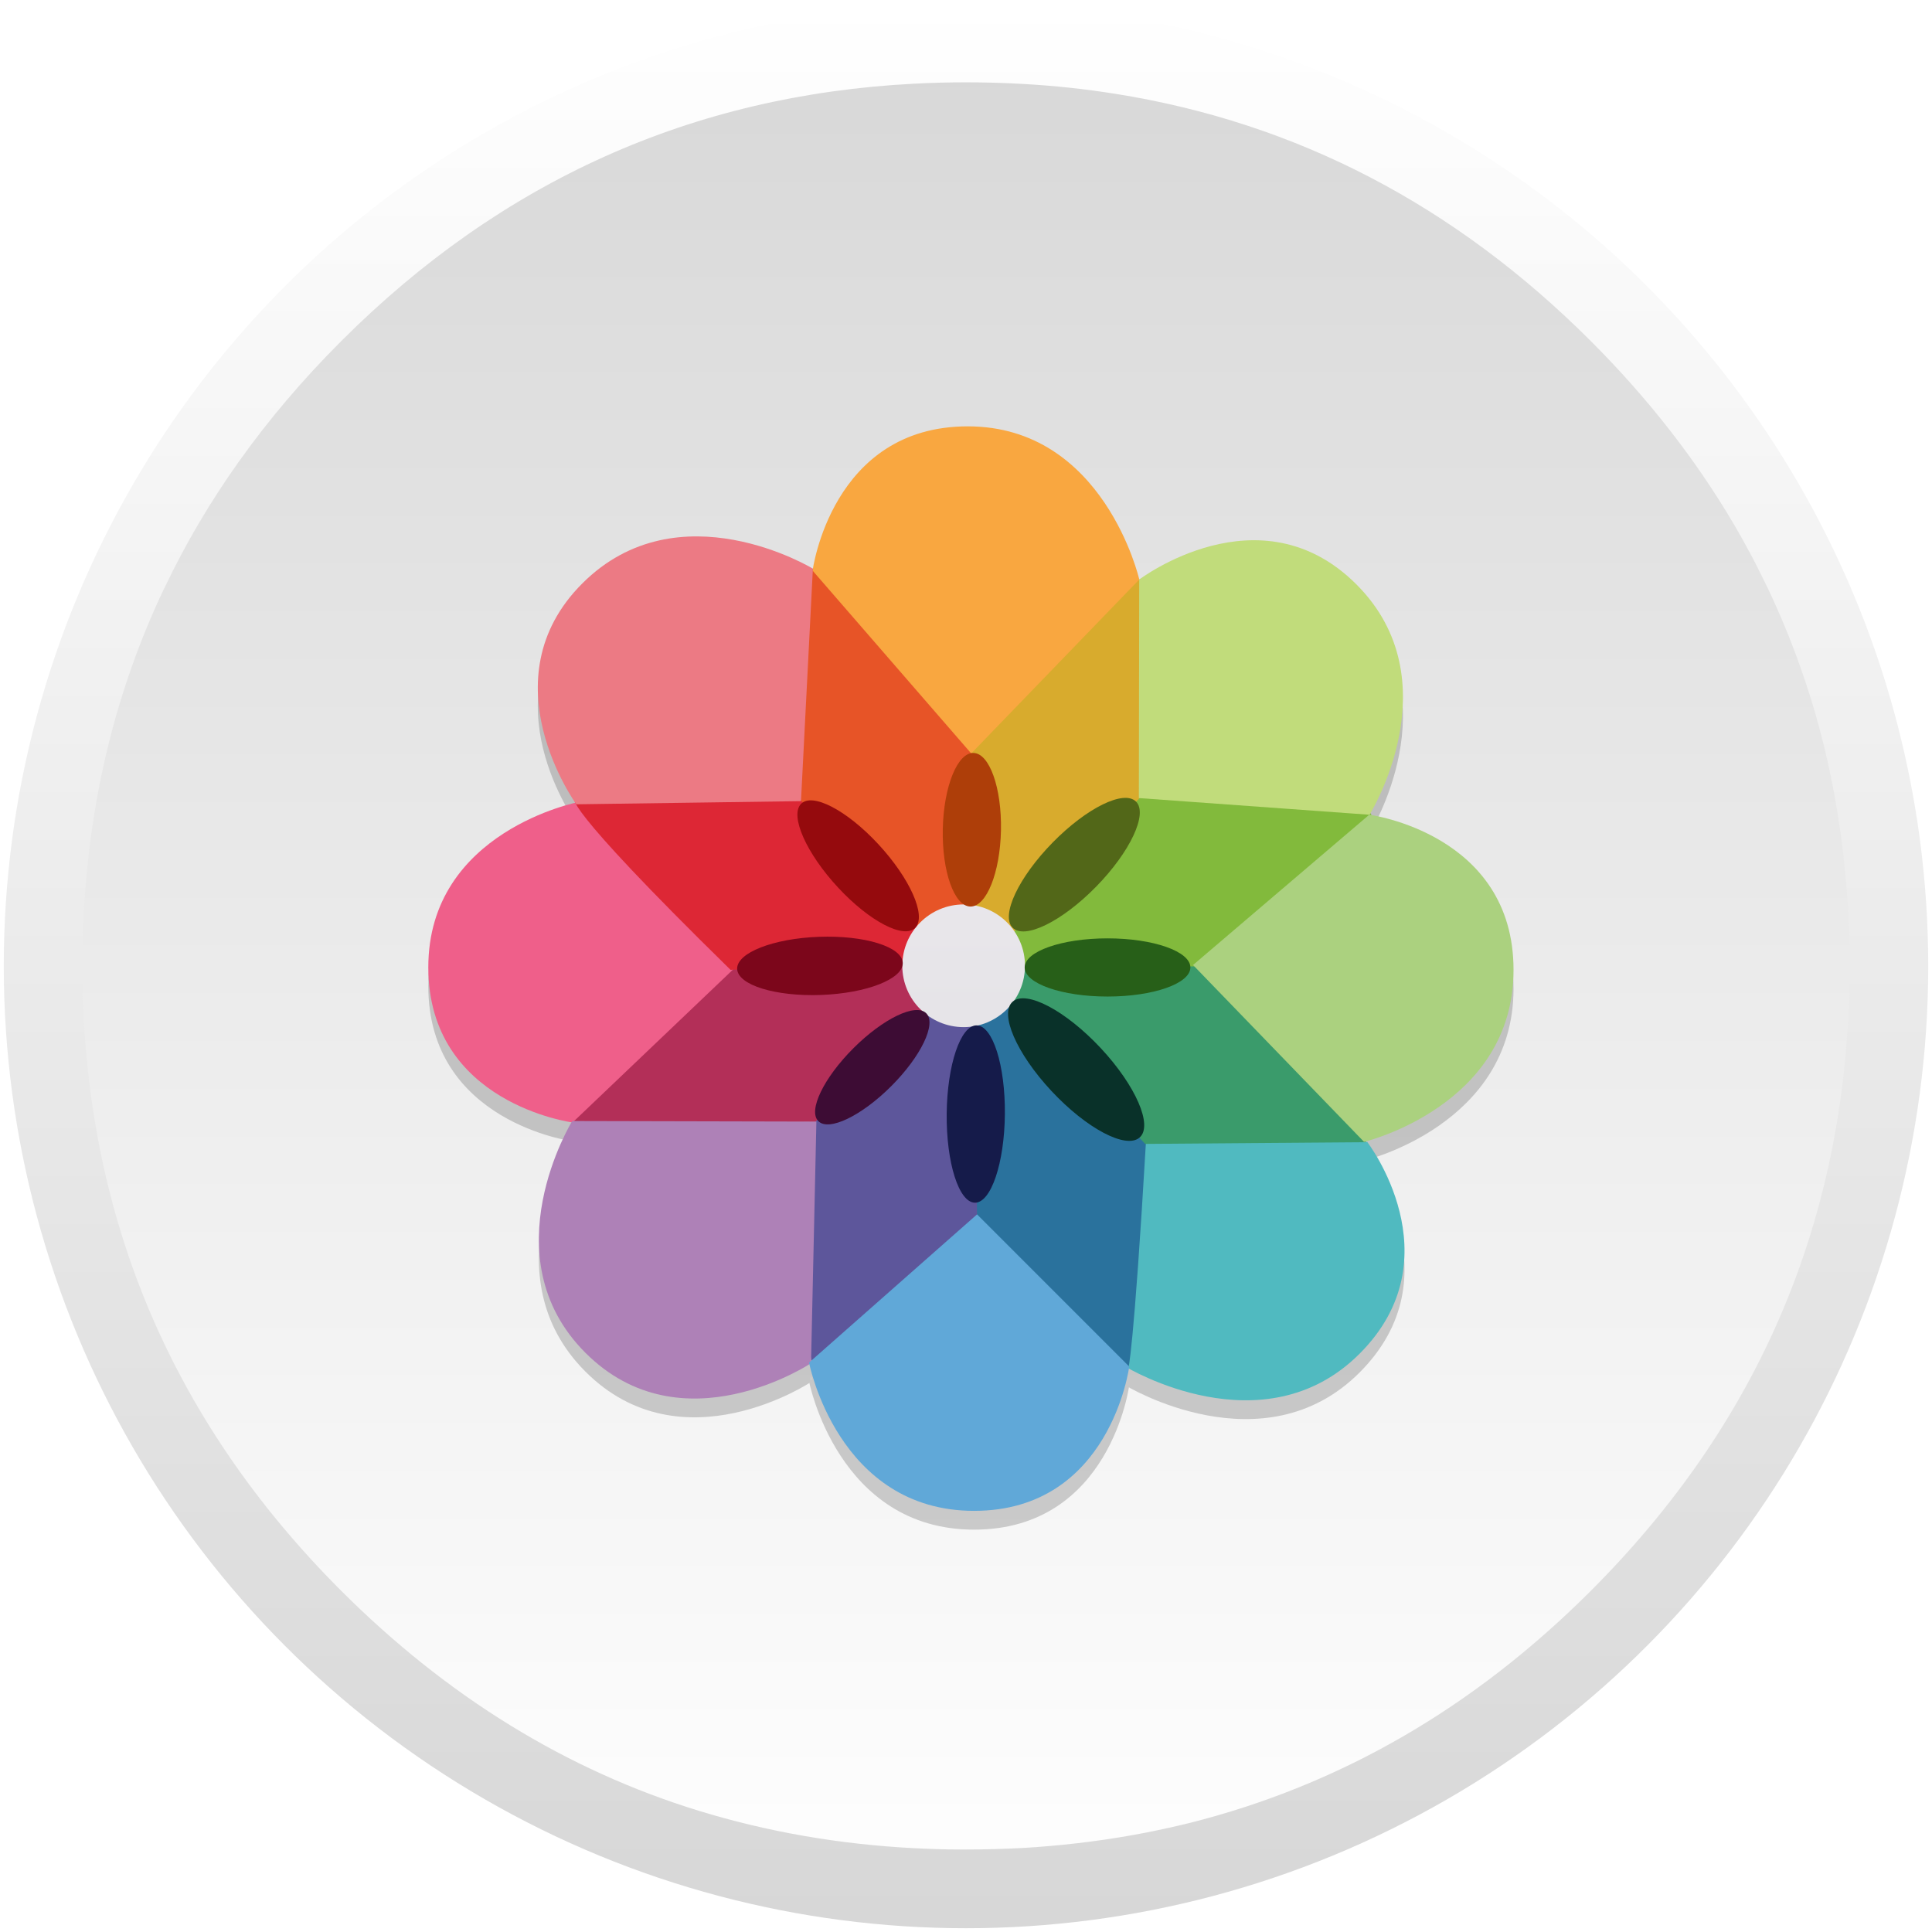 <?xml version="1.0" encoding="UTF-8" standalone="no"?>
<!-- Created with Inkscape (http://www.inkscape.org/) -->

<svg
   xmlns:dc="http://purl.org/dc/elements/1.1/"
   xmlns:cc="http://creativecommons.org/ns#"
   xmlns:rdf="http://www.w3.org/1999/02/22-rdf-syntax-ns#"
   xmlns:svg="http://www.w3.org/2000/svg"
   xmlns="http://www.w3.org/2000/svg"
   xmlns:xlink="http://www.w3.org/1999/xlink"
   xmlns:sodipodi="http://sodipodi.sourceforge.net/DTD/sodipodi-0.dtd"
   xmlns:inkscape="http://www.inkscape.org/namespaces/inkscape"
   width="1024"
   height="1024"
   id="svg2"
   version="1.1"
   inkscape:version="0.92.2 (5c3e80d, 2017-08-06)"
   sodipodi:docname="shotwell.svg">
  <defs
     id="defs4">
    <linearGradient
       id="linearGradient915">
      <stop
         id="stop911"
         offset="0"
         style="stop-color:#ffffff;stop-opacity:1" />
      <stop
         id="stop913"
         offset="1"
         style="stop-color:#d7d7d7;stop-opacity:1" />
    </linearGradient>
    <linearGradient
       id="linearGradient6603">
      <stop
         id="stop6605"
         offset="0"
         style="stop-color:#b6d8eb;stop-opacity:1;" />
      <stop
         id="stop6607"
         offset="1"
         style="stop-color:#b4dff8;stop-opacity:1;" />
    </linearGradient>
    <linearGradient
       id="linearGradient6386">
      <stop
         style="stop-color:#0096ff;stop-opacity:1;"
         offset="0"
         id="stop6388" />
      <stop
         style="stop-color:#1e5073;stop-opacity:1;"
         offset="1"
         id="stop6390" />
    </linearGradient>
    <inkscape:perspective
       sodipodi:type="inkscape:persp3d"
       inkscape:vp_x="13.534465 : 111.04854 : 1"
       inkscape:vp_y="0 : 1000 : 0"
       inkscape:vp_z="213.53447 : 111.04854 : 1"
       inkscape:persp3d-origin="113.53447 : 77.71521 : 1"
       id="perspective3135" />
    <linearGradient
       id="linearGradient4829">
      <stop
         style="stop-color:#f8f4fc;stop-opacity:1;"
         offset="0"
         id="stop4831" />
      <stop
         style="stop-color:#d6d6d6;stop-opacity:1;"
         offset="1"
         id="stop4833" />
    </linearGradient>
    <clipPath
       clipPathUnits="userSpaceOnUse"
       id="clipPath4282">
      <rect
         style="color:#000000;display:inline;overflow:visible;visibility:visible;fill:#4d4d4d;fill-opacity:1;fill-rule:nonzero;stroke:none;stroke-width:9.134;marker:none;enable-background:accumulate"
         id="rect4284"
         width="246.875"
         height="234.375"
         x="462.5"
         y="1646.112"
         ry="17"
         rx="17" />
    </clipPath>
    <linearGradient
       inkscape:collect="always"
       xlink:href="#linearGradient915"
       id="linearGradient4835"
       x1="102.298"
       y1="-0.427"
       x2="102.298"
       y2="199.165"
       gradientUnits="userSpaceOnUse"
       gradientTransform="matrix(5.1,0,0,5.1,2,30.362)" />
    <linearGradient
       inkscape:collect="always"
       xlink:href="#linearGradient5423"
       id="linearGradient5429"
       x1="408.662"
       y1="44.604"
       x2="408.662"
       y2="562.05"
       gradientUnits="userSpaceOnUse" />
    <linearGradient
       id="linearGradient5423">
      <stop
         style="stop-color:#db8451;stop-opacity:1;"
         offset="0"
         id="stop5425" />
      <stop
         style="stop-color:#c85c29;stop-opacity:1;"
         offset="1"
         id="stop5427" />
    </linearGradient>
    <linearGradient
       inkscape:collect="always"
       xlink:href="#linearGradient6386"
       id="linearGradient5473"
       x1="99.036"
       y1="-0.505"
       x2="99.036"
       y2="199.84"
       gradientUnits="userSpaceOnUse" />
    <linearGradient
       inkscape:collect="always"
       xlink:href="#linearGradient3986"
       id="linearGradient3992"
       x1="78.562"
       y1="993.662"
       x2="120.281"
       y2="993.662"
       gradientUnits="userSpaceOnUse" />
    <linearGradient
       inkscape:collect="always"
       id="linearGradient3986">
      <stop
         style="stop-color:#000000;stop-opacity:1;"
         offset="0"
         id="stop3988" />
      <stop
         style="stop-color:#000000;stop-opacity:0;"
         offset="1"
         id="stop3990" />
    </linearGradient>
    <linearGradient
       inkscape:collect="always"
       xlink:href="#linearGradient5423-1"
       id="linearGradient5473-2"
       x1="99.036"
       y1="-0.505"
       x2="99.036"
       y2="199.84"
       gradientUnits="userSpaceOnUse" />
    <linearGradient
       id="linearGradient5423-1">
      <stop
         style="stop-color:#51b9db;stop-opacity:1;"
         offset="0"
         id="stop5425-2" />
      <stop
         style="stop-color:#2fabd4;stop-opacity:1;"
         offset="1"
         id="stop5427-3" />
    </linearGradient>
    <linearGradient
       y2="199.84"
       x2="99.036"
       y1="-0.505"
       x1="99.036"
       gradientUnits="userSpaceOnUse"
       id="linearGradient4119"
       xlink:href="#linearGradient5423-1"
       inkscape:collect="always" />
    <linearGradient
       inkscape:collect="always"
       xlink:href="#linearGradient4829"
       id="linearGradient4159"
       x1="100"
       y1="852.362"
       x2="100"
       y2="1052.362"
       gradientUnits="userSpaceOnUse" />
    <linearGradient
       inkscape:collect="always"
       xlink:href="#linearGradient6603"
       id="linearGradient6418"
       x1="100"
       y1="852.362"
       x2="100"
       y2="1052.362"
       gradientUnits="userSpaceOnUse" />
    <linearGradient
       inkscape:collect="always"
       xlink:href="#linearGradient6386-3"
       id="linearGradient5473-21"
       x1="99.036"
       y1="-0.505"
       x2="99.036"
       y2="199.84"
       gradientUnits="userSpaceOnUse" />
    <linearGradient
       id="linearGradient6386-3">
      <stop
         style="stop-color:#36acff;stop-opacity:1;"
         offset="0"
         id="stop6388-7" />
      <stop
         style="stop-color:#3489c5;stop-opacity:1;"
         offset="1"
         id="stop6390-9" />
    </linearGradient>
    <linearGradient
       inkscape:collect="always"
       xlink:href="#linearGradient4829-3"
       id="linearGradient6418-5"
       x1="100"
       y1="852.362"
       x2="100"
       y2="1052.362"
       gradientUnits="userSpaceOnUse" />
    <linearGradient
       id="linearGradient4829-3">
      <stop
         style="stop-color:#f4fbfc;stop-opacity:1;"
         offset="0"
         id="stop4831-8" />
      <stop
         style="stop-color:#d6d6d6;stop-opacity:1;"
         offset="1"
         id="stop4833-9" />
    </linearGradient>
    <linearGradient
       inkscape:collect="always"
       xlink:href="#linearGradient4829-0"
       id="linearGradient4835-5"
       x1="102.298"
       y1="-0.427"
       x2="102.298"
       y2="199.165"
       gradientUnits="userSpaceOnUse" />
    <linearGradient
       id="linearGradient4829-0">
      <stop
         style="stop-color:#f8f4fc;stop-opacity:1;"
         offset="0"
         id="stop4831-1" />
      <stop
         style="stop-color:#d6d6d6;stop-opacity:1;"
         offset="1"
         id="stop4833-5" />
    </linearGradient>
    <linearGradient
       y2="199.165"
       x2="102.298"
       y1="-0.427"
       x1="102.298"
       gradientUnits="userSpaceOnUse"
       id="linearGradient6635"
       xlink:href="#linearGradient4829-0"
       inkscape:collect="always" />
    <clipPath
       clipPathUnits="userSpaceOnUse"
       id="clipPath6654">
      <circle
         style="color:#000000;display:inline;overflow:visible;visibility:visible;fill:url(#linearGradient6658);fill-opacity:1;fill-rule:nonzero;stroke:none;stroke-width:9.134;marker:none;enable-background:accumulate"
         id="path6656"
         transform="matrix(0.316,0,0,0.316,-149.219,1080.487)"
         cx="100"
         cy="100"
         r="100" />
    </clipPath>
    <linearGradient
       inkscape:collect="always"
       xlink:href="#linearGradient4829-0"
       id="linearGradient6658"
       gradientUnits="userSpaceOnUse"
       x1="102.298"
       y1="-0.427"
       x2="102.298"
       y2="199.165" />
    <clipPath
       clipPathUnits="userSpaceOnUse"
       id="clipPath6654-6">
      <circle
         style="color:#000000;display:inline;overflow:visible;visibility:visible;fill:url(#linearGradient6658);fill-opacity:1;fill-rule:nonzero;stroke:none;stroke-width:9.134;marker:none;enable-background:accumulate"
         id="path6656-3"
         transform="matrix(0.316,0,0,0.316,-149.219,1080.487)"
         cx="100"
         cy="100"
         r="100" />
    </clipPath>
    <linearGradient
       inkscape:collect="always"
       xlink:href="#linearGradient4829"
       id="linearGradient7394"
       x1="-156.753"
       y1="50.381"
       x2="-156.753"
       y2="118.397"
       gradientUnits="userSpaceOnUse"
       gradientTransform="matrix(15.66,0,0,15.66,2983.047,-792.816)" />
    <linearGradient
       gradientTransform="matrix(0.992,0,0,0.992,3.937,32.255)"
       inkscape:collect="always"
       xlink:href="#linearGradient847"
       id="linearGradient849"
       x1="520"
       y1="4"
       x2="520"
       y2="1024"
       gradientUnits="userSpaceOnUse" />
    <linearGradient
       inkscape:collect="always"
       id="linearGradient847">
      <stop
         style="stop-color:#d7d7d7;stop-opacity:1"
         offset="0"
         id="stop843" />
      <stop
         style="stop-color:#ffffff;stop-opacity:1"
         offset="1"
         id="stop845" />
    </linearGradient>
    <filter
       inkscape:collect="always"
       style="color-interpolation-filters:sRGB"
       id="filter977"
       x="-0.036"
       width="1.072"
       y="-0.036"
       height="1.072">
      <feGaussianBlur
         inkscape:collect="always"
         stdDeviation="12.591"
         id="feGaussianBlur979" />
    </filter>
  </defs>
  <sodipodi:namedview
     id="base"
     pagecolor="#ffffff"
     bordercolor="#666666"
     borderopacity="1.0"
     inkscape:pageopacity="0.0"
     inkscape:pageshadow="2"
     inkscape:zoom="0.546875"
     inkscape:cx="512"
     inkscape:cy="512"
     inkscape:document-units="px"
     inkscape:current-layer="layer1"
     showgrid="true"
     inkscape:window-width="1440"
     inkscape:window-height="779"
     inkscape:window-x="0"
     inkscape:window-y="25"
     inkscape:window-maximized="1"
     inkscape:snap-from-guide="true"
     showguides="true"
     inkscape:guide-bbox="true"
     inkscape:pagecheckerboard="true">
    <sodipodi:guide
       position="200,0"
       orientation="-200,0"
       id="guide3766"
       inkscape:locked="false" />
    <sodipodi:guide
       position="0,200"
       orientation="200,0"
       id="guide3127"
       inkscape:locked="false" />
    <sodipodi:guide
       position="0,-2.6171874e-06"
       orientation="0,100"
       id="guide3129"
       inkscape:locked="false" />
    <sodipodi:guide
       position="100,-2.6171874e-06"
       orientation="-200,0"
       id="guide3131"
       inkscape:locked="false" />
    <sodipodi:guide
       position="100,200"
       orientation="0,-100"
       id="guide3133"
       inkscape:locked="false" />
    <inkscape:grid
       type="xygrid"
       id="grid909" />
  </sodipodi:namedview>
  <g
     inkscape:label="Layer 1"
     inkscape:groupmode="layer"
     id="layer1"
     transform="translate(0,-28.362)"
     style="display:inline">
    <circle
       style="color:#000000;display:inline;overflow:visible;visibility:visible;fill:url(#linearGradient4835);fill-opacity:1;fill-rule:nonzero;stroke:none;stroke-width:46.585;marker:none;enable-background:accumulate"
       id="path4188"
       cx="512"
       cy="540.362"
       r="510" />
    <path
       id="path1"
       d="m 926.537,319.646 c -2.332,-4.316 -4.911,-8.93 -7.59,-13.494 C 898.805,271.921 873.504,239.476 843.192,209.164 771.158,137.131 687.267,93.424 591.52,78.144 c -16.123,-2.58 -32.544,-4.366 -49.66,-5.308 -9.624,-0.546 -19.695,-0.843 -29.865,-0.843 -9.277,0 -18.455,0.248 -27.682,0.744 C 366.885,78.789 265.73,124.282 180.847,209.164 c -20.34,20.34 -38.448,41.623 -54.273,63.898 -15.23,21.382 -28.327,43.657 -39.291,66.676 l -0.025,-0.025 Q 43.675,430.994 43.675,540.312 c 0,129.334 45.741,239.766 137.172,331.197 56.258,56.208 119.61,95.152 189.61,116.633 36.463,11.162 74.217,17.711 113.855,19.795 0.149,0 0.248,0 0.397,0 8.434,0.446 16.471,0.694 24.309,0.694 1.191,0 2.084,0 2.977,0 10.22,0 20.34,-0.298 29.865,-0.794 2.481,-0.149 4.713,-0.298 6.896,-0.447 20.043,-1.439 39.589,-4.018 58.242,-7.64 7.888,-1.538 15.677,-3.274 23.218,-5.11 80.17,-20.142 150.964,-61.12 212.976,-123.132 48.221,-48.221 83.742,-101.701 106.513,-160.538 18.306,-47.278 28.427,-98.03 30.312,-152.303 0.198,-6.003 0.298,-12.154 0.298,-18.356 0,-0.645 0,-1.339 0,-1.984 0,-0.347 0,-0.645 0,-0.992 -0.198,-40.333 -4.911,-78.88 -14.188,-116.088 -1.091,-4.316 -2.332,-8.93 -3.622,-13.494 -0.992,-3.373 -1.984,-6.797 -3.125,-10.418 -1.587,-5.11 -3.373,-10.418 -5.259,-15.726 -5.011,-14.139 -10.765,-28.03 -17.314,-41.821 -1.836,-3.77 -3.721,-7.59 -5.656,-11.41 -1.439,-2.828 -2.927,-5.656 -4.614,-8.731 z"
       style="fill:url(#linearGradient849);fill-opacity:1;stroke-width:0.992"
       inkscape:connector-curvature="0" />
    <g
       transform="matrix(0.685,0,0,0.685,152.514,189.537)"
       id="g967"
       style="opacity:0.2;fill:#151515;fill-opacity:1;filter:url(#filter977)">
      <path
         sodipodi:nodetypes="csccc"
         style="display:inline;fill:#151515;fill-opacity:1;stroke:none;stroke-width:5.12"
         d="m 648.589,836.927 c 0,0 106.125,64.385 180.74,-10.23 74.614,-74.614 5.947,-163.827 5.947,-163.827 l -181.756,-5.883 z"
         id="path917"
         inkscape:connector-curvature="0" />
      <path
         sodipodi:nodetypes="cccccc"
         style="display:inline;fill:#151515;fill-opacity:1;stroke:none;stroke-width:5.12"
         d="m 218.866,647.005 c 0,0 -0.764,2.294 189.631,0.382 l 82.7,-85.563 -7.919,-39.386 -143.097,2.076 z"
         id="path919"
         inkscape:connector-curvature="0" />
      <path
         sodipodi:nodetypes="csccc"
         style="display:inline;fill:#151515;fill-opacity:1;stroke:none;stroke-width:5.12"
         d="m 225.166,399.781 c 0,0 -116.409,22.419 -116.409,127.94 0,105.521 111.638,120.049 111.638,120.049 L 346.109,527.938 Z"
         id="path921"
         inkscape:connector-curvature="0" />
      <path
         sodipodi:nodetypes="cccccc"
         style="display:inline;fill:#151515;fill-opacity:1;stroke:none;stroke-width:5.12"
         d="m 405.343,833.525 c 0,0 12.847,-3.374 130.9,-114.441 l 9.256,-146.871 -49.073,-15.927 -117.714,121.46 z"
         id="path923"
         inkscape:connector-curvature="0" />
      <path
         sodipodi:nodetypes="csccc"
         style="display:inline;fill:#151515;fill-opacity:1;stroke:none;stroke-width:5.12"
         d="m 220.105,646.643 c 0,0 -64.385,104.741 10.23,179.355 74.614,74.614 174.554,8.024 174.554,8.024 l 4.152,-186.946 z"
         id="path925"
         inkscape:connector-curvature="0" />
      <path
         sodipodi:nodetypes="cccccc"
         style="display:inline;fill:#151515;fill-opacity:1;stroke:none;stroke-width:5.12"
         d="m 650.334,838.166 c 0,0 4.024,-9.271 13.878,-178.212 l -102.24,-109.339 -30.693,21.043 2.447,173.222 z"
         id="path927"
         inkscape:connector-curvature="0" />
      <path
         style="display:inline;fill:#151515;fill-opacity:1;stroke:none;stroke-width:5.12"
         d="m 403.355,833.578 c 0,0 22.175,114.697 127.695,114.697 105.521,0 120.049,-111.638 120.049,-111.638 L 533.344,718.882 Z"
         id="path929"
         inkscape:connector-curvature="0" />
      <path
         sodipodi:nodetypes="cccccc"
         style="display:inline;fill:#151515;fill-opacity:1;stroke:none;stroke-width:5.12"
         d="m 834.349,663.024 c 0,0 -12.029,-15.273 -120.606,-137.296 l -153.763,0.046 0.42,27.719 103.02,110.85 z"
         id="path931"
         inkscape:connector-curvature="0" />
      <path
         sodipodi:nodetypes="cccccc"
         style="display:inline;fill:#151515;fill-opacity:1;stroke:none;stroke-width:5.12"
         d="m 838.344,410.409 c 0,0 10.705,-15.866 -179.691,-13.955 l -99.007,103.603 0.271,26.959 h 185.141 z"
         id="path933"
         inkscape:connector-curvature="0" />
      <path
         sodipodi:nodetypes="csccc"
         style="display:inline;fill:#151515;fill-opacity:1;stroke:none;stroke-width:5.12"
         d="m 832.778,662.772 c 0,0 115.675,-27.558 115.675,-133.078 0,-105.521 -111.638,-120.049 -111.638,-120.049 L 700.464,525.931 Z"
         id="path935"
         inkscape:connector-curvature="0" />
      <path
         sodipodi:nodetypes="cccccc"
         style="display:inline;fill:#151515;fill-opacity:1;stroke:none;stroke-width:5.12"
         d="m 664.795,226.03 c 0,0 -23.064,-4.057 -156.342,131.924 l 20.743,125.193 31.663,18.07 120.302,-127.872 z"
         id="path937"
         inkscape:connector-curvature="0" />
      <path
         sodipodi:nodetypes="csccc"
         style="display:inline;fill:#151515;fill-opacity:1;stroke:none;stroke-width:5.12"
         d="m 837.045,409.663 c 0,0 64.444,-103.634 -10.17,-178.248 -74.614,-74.614 -168.048,-3.745 -168.048,-3.745 l -0.277,169.086 z"
         id="path939"
         inkscape:connector-curvature="0" />
      <path
         sodipodi:nodetypes="cccccc"
         style="display:inline;fill:#151515;fill-opacity:1;stroke:none;stroke-width:5.12"
         d="m 406.875,219.247 c 0,0 -16.352,-8.334 -14.44,182.062 L 485.442,506.753 531.275,483.061 528.309,314.531 Z"
         id="path941"
         inkscape:connector-curvature="0" />
      <path
         sodipodi:nodetypes="csccc"
         style="display:inline;fill:#151515;fill-opacity:1;stroke:none;stroke-width:5.12"
         d="m 658.877,227.64 c 0,0 -27.197,-118.501 -132.718,-118.501 -105.521,0 -120.049,111.638 -120.049,111.638 l 122.725,141.459 z"
         id="path943"
         inkscape:connector-curvature="0" />
      <path
         sodipodi:nodetypes="cccccc"
         style="display:inline;fill:#151515;fill-opacity:1;stroke:none;stroke-width:5.12"
         d="m 222.133,396.914 c 0,0 -15.508,-0.534 120.474,132.744 41.272,-2.253 72.303,-2.577 140.74,-6.315 l 3.925,-29.435 -91.33,-96.343 z"
         id="path945"
         inkscape:connector-curvature="0" />
      <path
         sodipodi:nodetypes="csccc"
         style="display:inline;fill:#151515;fill-opacity:1;stroke:none;stroke-width:5.12"
         d="m 406.321,219.245 c 0,0 -103.825,-63.144 -178.44,11.471 -74.614,74.614 -4.596,170.856 -4.596,170.856 l 173.83,-2.433 z"
         id="path947"
         inkscape:connector-curvature="0" />
      <circle
         r="47.469"
         cy="526.528"
         cx="522.979"
         style="color:#000000;display:inline;overflow:visible;visibility:visible;fill:#151515;fill-opacity:1;fill-rule:nonzero;stroke:none;stroke-width:219.395;marker:none;enable-background:accumulate"
         id="circle949" />
      <ellipse
         ry="22.511"
         rx="64.108"
         cy="541.396"
         cx="392.145"
         style="color:#000000;display:inline;overflow:visible;visibility:visible;fill:#151515;fill-opacity:1;fill-rule:nonzero;stroke:none;stroke-width:219.395;marker:none;enable-background:accumulate"
         id="ellipse951"
         transform="rotate(-2.108)" />
      <ellipse
         ry="22.511"
         rx="64.108"
         cy="527.818"
         cx="634.304"
         style="color:#000000;display:inline;overflow:visible;visibility:visible;fill:#151515;fill-opacity:1;fill-rule:nonzero;stroke:none;stroke-width:219.395;marker:none;enable-background:accumulate"
         id="ellipse953" />
      <ellipse
         ry="22.511"
         rx="59.436"
         cy="-537.707"
         cx="410.539"
         transform="rotate(91.152)"
         style="color:#000000;display:inline;overflow:visible;visibility:visible;fill:#151515;fill-opacity:1;fill-rule:nonzero;stroke:none;stroke-width:211.25;marker:none;enable-background:accumulate"
         id="ellipse955" />
      <ellipse
         ry="22.511"
         rx="68.606"
         cy="-538.573"
         cx="636.034"
         transform="rotate(90.557)"
         style="color:#000000;display:inline;overflow:visible;visibility:visible;fill:#151515;fill-opacity:1;fill-rule:nonzero;stroke:none;stroke-width:226.962;marker:none;enable-background:accumulate"
         id="ellipse957" />
      <ellipse
         ry="22.892"
         rx="65.191"
         cy="-18.122"
         cx="630.921"
         transform="matrix(0.68,0.733,-0.68,0.733,0,0)"
         style="color:#000000;display:inline;overflow:visible;visibility:visible;fill:#151515;fill-opacity:1;fill-rule:nonzero;stroke:none;stroke-width:223.103;marker:none;enable-background:accumulate"
         id="ellipse959" />
      <ellipse
         ry="25.266"
         rx="71.953"
         cy="-32.069"
         cx="858.898"
         transform="matrix(0.682,0.731,-0.756,0.655,0,0)"
         style="color:#000000;display:inline;overflow:visible;visibility:visible;fill:#151515;fill-opacity:1;fill-rule:nonzero;stroke:none;stroke-width:246.245;marker:none;enable-background:accumulate"
         id="ellipse961" />
      <ellipse
         ry="23.971"
         rx="68.266"
         cy="-748.647"
         cx="-120.804"
         transform="matrix(-0.7,0.714,-0.7,-0.714,0,0)"
         style="color:#000000;display:inline;overflow:visible;visibility:visible;fill:#151515;fill-opacity:1;fill-rule:nonzero;stroke:none;stroke-width:233.625;marker:none;enable-background:accumulate"
         id="ellipse963" />
      <ellipse
         ry="20.728"
         rx="59.03"
         cy="-747.627"
         cx="107.991"
         transform="rotate(135)"
         style="color:#000000;display:inline;overflow:visible;visibility:visible;fill:#151515;fill-opacity:1;fill-rule:nonzero;stroke:none;stroke-width:202.018;marker:none;enable-background:accumulate"
         id="ellipse965" />
    </g>
    <g
       id="g7361"
       transform="matrix(0.685,0,0,0.685,152.514,179.576)">
      <path
         inkscape:connector-curvature="0"
         id="path7033-6-4"
         d="m 648.589,836.927 c 0,0 106.125,64.385 180.74,-10.23 74.614,-74.614 5.947,-163.827 5.947,-163.827 l -181.756,-5.883 z"
         style="display:inline;fill:#50bac0;fill-opacity:1;stroke:none;stroke-width:5.12"
         sodipodi:nodetypes="csccc" />
      <path
         inkscape:connector-curvature="0"
         id="path7035"
         d="m 218.866,647.005 c 0,0 -0.764,2.294 189.631,0.382 l 82.7,-85.563 -7.919,-39.386 -143.097,2.076 z"
         style="display:inline;fill:#b32f58;fill-opacity:1;stroke:none;stroke-width:5.12"
         sodipodi:nodetypes="cccccc" />
      <path
         inkscape:connector-curvature="0"
         id="path7033"
         d="m 225.166,399.781 c 0,0 -116.409,22.419 -116.409,127.94 0,105.521 111.638,120.049 111.638,120.049 L 346.109,527.938 Z"
         style="display:inline;fill:#ef5f8a;fill-opacity:1;stroke:none;stroke-width:5.12"
         sodipodi:nodetypes="csccc" />
      <path
         inkscape:connector-curvature="0"
         id="path7035-1"
         d="m 405.343,833.525 c 0,0 12.847,-3.374 130.9,-114.441 l 9.256,-146.871 -49.073,-15.927 -117.714,121.46 z"
         style="display:inline;fill:#5d569b;fill-opacity:1;stroke:none;stroke-width:5.12"
         sodipodi:nodetypes="cccccc" />
      <path
         inkscape:connector-curvature="0"
         id="path7033-6"
         d="m 220.105,646.643 c 0,0 -64.385,104.741 10.23,179.355 74.614,74.614 174.554,8.024 174.554,8.024 l 4.152,-186.946 z"
         style="display:inline;fill:#ae81b7;fill-opacity:1;stroke:none;stroke-width:5.12"
         sodipodi:nodetypes="csccc" />
      <path
         inkscape:connector-curvature="0"
         id="path7035-9"
         d="m 650.334,838.166 c 0,0 4.024,-9.271 13.878,-178.212 l -102.24,-109.339 -30.693,21.043 2.447,173.222 z"
         style="display:inline;fill:#2a729d;fill-opacity:1;stroke:none;stroke-width:5.12"
         sodipodi:nodetypes="cccccc" />
      <path
         inkscape:connector-curvature="0"
         id="path7033-62"
         d="m 403.355,833.578 c 0,0 22.175,114.697 127.695,114.697 105.521,0 120.049,-111.638 120.049,-111.638 L 533.344,718.882 Z"
         style="display:inline;fill:#60a8d8;fill-opacity:1;stroke:none;stroke-width:5.12" />
      <path
         inkscape:connector-curvature="0"
         id="path7035-1-7"
         d="m 834.349,663.024 c 0,0 -12.029,-15.273 -120.606,-137.296 l -153.763,0.046 0.42,27.719 103.02,110.85 z"
         style="display:inline;fill:#3a9b6b;fill-opacity:1;stroke:none;stroke-width:5.12"
         sodipodi:nodetypes="cccccc" />
      <path
         inkscape:connector-curvature="0"
         id="path7035-2"
         d="m 838.344,410.409 c 0,0 10.705,-15.866 -179.691,-13.955 l -99.007,103.603 0.271,26.959 h 185.141 z"
         style="display:inline;fill:#82ba3c;fill-opacity:1;stroke:none;stroke-width:5.12"
         sodipodi:nodetypes="cccccc" />
      <path
         inkscape:connector-curvature="0"
         id="path7033-7"
         d="m 832.778,662.772 c 0,0 115.675,-27.558 115.675,-133.078 0,-105.521 -111.638,-120.049 -111.638,-120.049 L 700.464,525.931 Z"
         style="display:inline;fill:#abd17f;fill-opacity:1;stroke:none;stroke-width:5.12"
         sodipodi:nodetypes="csccc" />
      <path
         inkscape:connector-curvature="0"
         id="path7035-1-0"
         d="m 664.795,226.03 c 0,0 -23.064,-4.057 -156.342,131.924 l 20.743,125.193 31.663,18.07 120.302,-127.872 z"
         style="display:inline;fill:#d8ab2d;fill-opacity:1;stroke:none;stroke-width:5.12"
         sodipodi:nodetypes="cccccc" />
      <path
         inkscape:connector-curvature="0"
         id="path7033-6-5"
         d="m 837.045,409.663 c 0,0 64.444,-103.634 -10.17,-178.248 -74.614,-74.614 -168.048,-3.745 -168.048,-3.745 l -0.277,169.086 z"
         style="display:inline;fill:#c1dc7b;fill-opacity:1;stroke:none;stroke-width:5.12"
         sodipodi:nodetypes="csccc" />
      <path
         inkscape:connector-curvature="0"
         id="path7035-9-2"
         d="m 406.875,219.247 c 0,0 -16.352,-8.334 -14.44,182.062 L 485.442,506.753 531.275,483.061 528.309,314.531 Z"
         style="display:inline;fill:#e75427;fill-opacity:1;stroke:none;stroke-width:5.12"
         sodipodi:nodetypes="cccccc" />
      <path
         inkscape:connector-curvature="0"
         id="path7033-62-2"
         d="m 658.877,227.64 c 0,0 -27.197,-118.501 -132.718,-118.501 -105.521,0 -120.049,111.638 -120.049,111.638 l 122.725,141.459 z"
         style="display:inline;fill:#f9a740;fill-opacity:1;stroke:none;stroke-width:5.12"
         sodipodi:nodetypes="csccc" />
      <path
         inkscape:connector-curvature="0"
         id="path7035-1-7-2"
         d="m 222.133,396.914 c 0,0 -15.508,-0.534 120.474,132.744 41.272,-2.253 72.303,-2.577 140.74,-6.315 l 3.925,-29.435 -91.33,-96.343 z"
         style="display:inline;fill:#dd2735;fill-opacity:1;stroke:none;stroke-width:5.12"
         sodipodi:nodetypes="cccccc" />
      <path
         inkscape:connector-curvature="0"
         id="path7033-6-4-4"
         d="m 406.321,219.245 c 0,0 -103.825,-63.144 -178.44,11.471 -74.614,74.614 -4.596,170.856 -4.596,170.856 l 173.83,-2.433 z"
         style="display:inline;fill:#ec7a84;fill-opacity:1;stroke:none;stroke-width:5.12"
         sodipodi:nodetypes="csccc" />
      <circle
         id="path7176"
         style="color:#000000;display:inline;overflow:visible;visibility:visible;fill:url(#linearGradient7394);fill-opacity:1;fill-rule:nonzero;stroke:none;stroke-width:219.395;marker:none;enable-background:accumulate"
         cx="522.979"
         cy="526.528"
         r="47.469" />
      <ellipse
         transform="rotate(-2.108)"
         id="path7178"
         style="color:#000000;display:inline;overflow:visible;visibility:visible;fill:#7c061b;fill-opacity:1;fill-rule:nonzero;stroke:none;stroke-width:219.395;marker:none;enable-background:accumulate"
         cx="392.145"
         cy="541.396"
         rx="64.108"
         ry="22.511" />
      <ellipse
         id="path7178-5"
         style="color:#000000;display:inline;overflow:visible;visibility:visible;fill:#275f18;fill-opacity:1;fill-rule:nonzero;stroke:none;stroke-width:219.395;marker:none;enable-background:accumulate"
         cx="634.304"
         cy="527.818"
         rx="64.108"
         ry="22.511" />
      <ellipse
         id="path7178-6"
         style="color:#000000;display:inline;overflow:visible;visibility:visible;fill:#ae3e09;fill-opacity:1;fill-rule:nonzero;stroke:none;stroke-width:211.25;marker:none;enable-background:accumulate"
         transform="rotate(91.152)"
         cx="410.539"
         cy="-537.707"
         rx="59.436"
         ry="22.511" />
      <ellipse
         id="path7178-6-1"
         style="color:#000000;display:inline;overflow:visible;visibility:visible;fill:#151b4a;fill-opacity:1;fill-rule:nonzero;stroke:none;stroke-width:226.962;marker:none;enable-background:accumulate"
         transform="rotate(90.557)"
         cx="636.034"
         cy="-538.573"
         rx="68.606"
         ry="22.511" />
      <ellipse
         id="path7178-9"
         style="color:#000000;display:inline;overflow:visible;visibility:visible;fill:#950a0d;fill-opacity:1;fill-rule:nonzero;stroke:none;stroke-width:223.103;marker:none;enable-background:accumulate"
         transform="matrix(0.68,0.733,-0.68,0.733,0,0)"
         cx="630.921"
         cy="-18.122"
         rx="65.191"
         ry="22.892" />
      <ellipse
         id="path7178-5-9"
         style="color:#000000;display:inline;overflow:visible;visibility:visible;fill:#093129;fill-opacity:1;fill-rule:nonzero;stroke:none;stroke-width:246.245;marker:none;enable-background:accumulate"
         transform="matrix(0.682,0.731,-0.756,0.655,0,0)"
         cx="858.898"
         cy="-32.069"
         rx="71.953"
         ry="25.266" />
      <ellipse
         id="path7178-6-4"
         style="color:#000000;display:inline;overflow:visible;visibility:visible;fill:#526718;fill-opacity:1;fill-rule:nonzero;stroke:none;stroke-width:233.625;marker:none;enable-background:accumulate"
         transform="matrix(-0.7,0.714,-0.7,-0.714,0,0)"
         cx="-120.804"
         cy="-748.647"
         rx="68.266"
         ry="23.971" />
      <ellipse
         id="path7178-6-1-8"
         style="color:#000000;display:inline;overflow:visible;visibility:visible;fill:#3d0c34;fill-opacity:1;fill-rule:nonzero;stroke:none;stroke-width:202.018;marker:none;enable-background:accumulate"
         transform="rotate(135)"
         cx="107.991"
         cy="-747.627"
         rx="59.03"
         ry="20.728" />
    </g>
  </g>
</svg>
